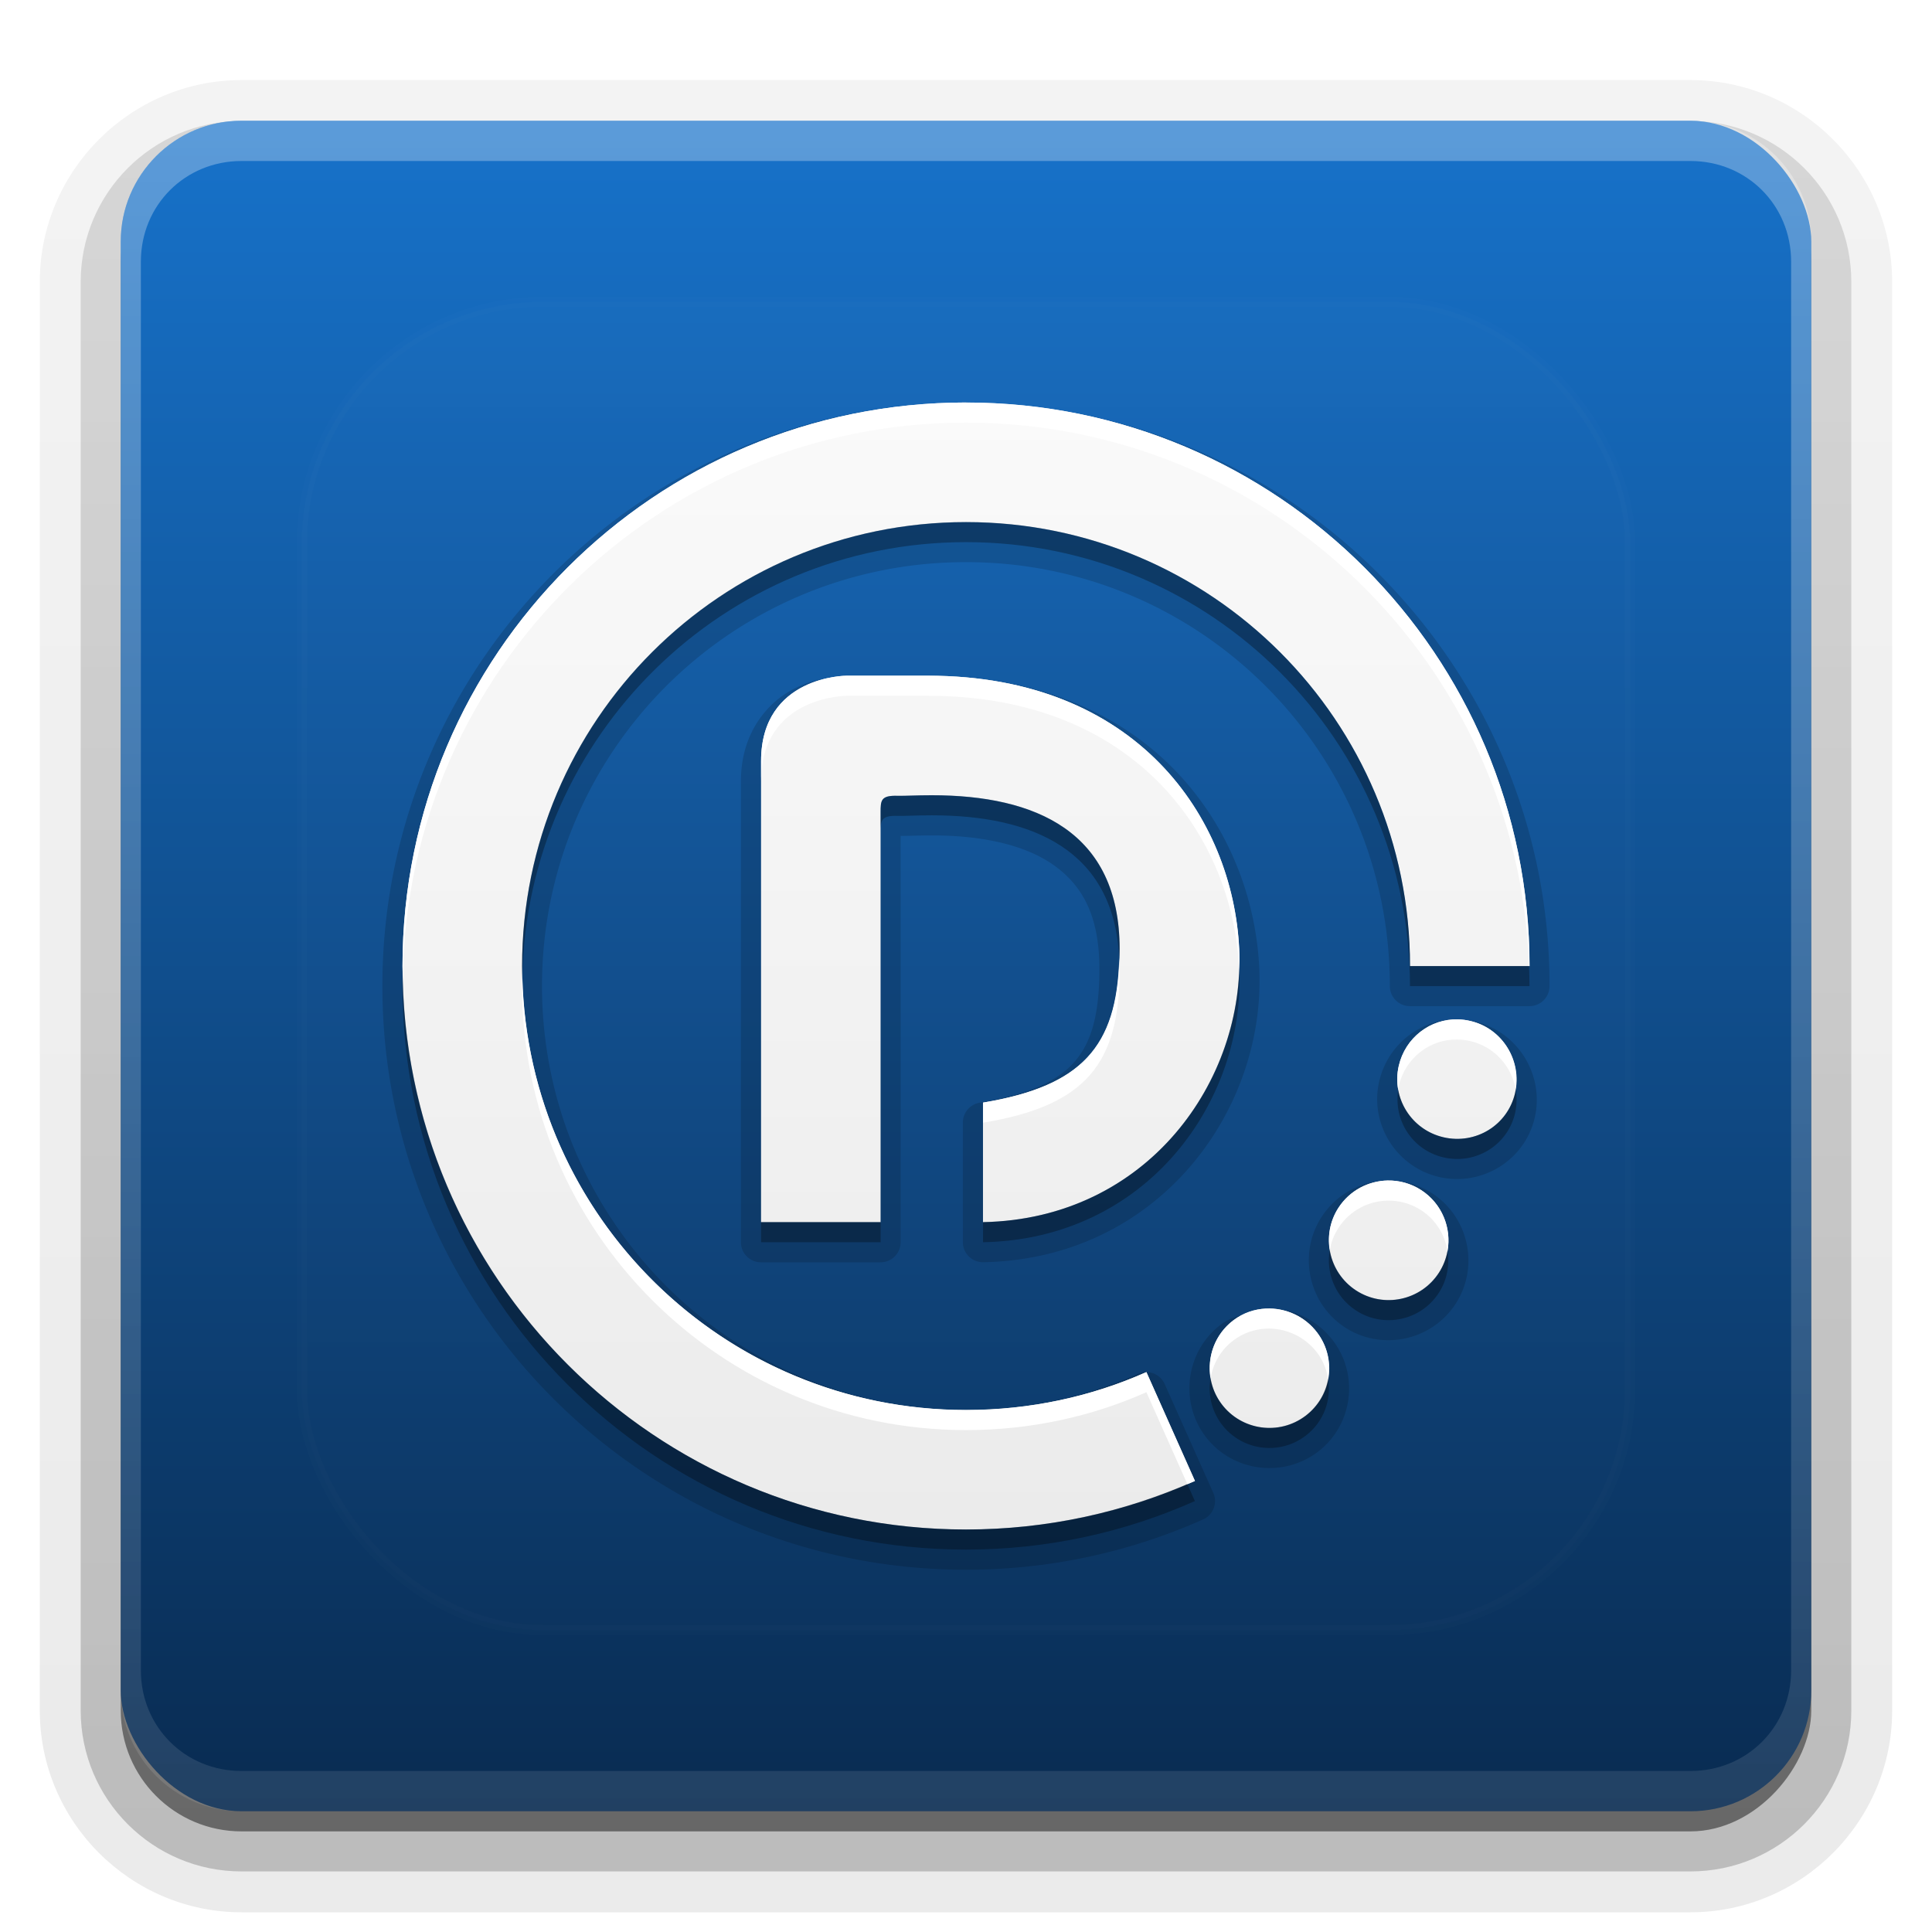 <?xml version="1.0" encoding="UTF-8"?>
<svg id="svg77" width="96" height="96" version="1.1" xmlns="http://www.w3.org/2000/svg" xmlns:cc="http://creativecommons.org/ns#" xmlns:dc="http://purl.org/dc/elements/1.1/" xmlns:rdf="http://www.w3.org/1999/02/22-rdf-syntax-ns#" xmlns:xlink="http://www.w3.org/1999/xlink">
 <defs id="defs2410">
  <filter id="filter3794" x="-.192" y="-.192" width="1.384" height="1.384">
   <feGaussianBlur id="feGaussianBlur3796" stdDeviation="5.28"/>
  </filter>
  <linearGradient id="linearGradient3613" x1="48" x2="48" y1="20.221" y2="138.66" gradientUnits="userSpaceOnUse">
   <stop id="stop3739" stop-color="#fff" offset="0"/>
   <stop id="stop3741" stop-color="#fff" stop-opacity="0" offset="1"/>
  </linearGradient>
  <linearGradient id="buttonGradient" x1="48" x2="48" y1="90" y2="5.988" gradientUnits="userSpaceOnUse">
   <stop id="stop3702" stop-color="#092b51" offset="0"/>
   <stop id="stop3704" stop-color="#1772ca" offset="1"/>
  </linearGradient>
  <linearGradient id="ButtonShadow-0" x1="45.448" x2="45.448" y1="92.54" y2="7.016" gradientTransform="matrix(1.006 0 0 .994 100 0)" gradientUnits="userSpaceOnUse">
   <stop id="stop3750-8" offset="0"/>
   <stop id="stop3752-5" stop-opacity=".588" offset="1"/>
  </linearGradient>
  <linearGradient id="linearGradient3780" x1="32.251" x2="32.251" y1="6.132" y2="90.239" gradientTransform="matrix(1.024 0 0 1.012 -1.143 -98.071)" gradientUnits="userSpaceOnUse" xlink:href="#ButtonShadow-0"/>
  <linearGradient id="linearGradient3721" x1="32.251" x2="32.251" y1="6.132" y2="90.239" gradientTransform="translate(0,-97)" gradientUnits="userSpaceOnUse" xlink:href="#ButtonShadow-0"/>
  <clipPath id="clipPath4355">
   <rect id="rect4357" x="6" y="6" width="84" height="84" rx="6" ry="6" fill="#fff"/>
  </clipPath>
  <linearGradient id="linearGradient4390" x1="48" x2="48" y1="88" y2="-40" gradientTransform="matrix(1,0,0,-1,0,92)" gradientUnits="userSpaceOnUse">
   <stop id="stop4386" stop-color="#fff" offset="0"/>
   <stop id="stop4388" stop-color="#fff" stop-opacity="0" offset="1"/>
  </linearGradient>
 </defs>
 <g id="layer3">
  <g id="g32" fill="url(#linearGradient3780)">
   <path id="path3786" transform="scale(1,-1)" d="m12-95.021c-5.511 0-10.022 4.51-10.022 10.021v71c0 5.511 4.51 10.021 10.021 10.021h72c5.511 0 10.021-4.51 10.021-10.021v-71c0-5.511-4.51-10.021-10.021-10.021h-72z" opacity=".08"/>
   <path id="path3778" transform="scale(1,-1)" d="m12-94.035c-4.972 0-9.035 4.064-9.035 9.035v71c0 4.972 4.064 9.035 9.035 9.035h72c4.972 0 9.035-4.064 9.035-9.035v-71c0-4.972-4.064-9.035-9.035-9.035h-72z" opacity=".1"/>
   <path id="path3770" transform="scale(1,-1)" d="m12-92.99c-4.409 0-7.99 3.581-7.99 7.99v71c0 4.409 3.581 7.99 7.99 7.99h72c4.409 0 7.99-3.581 7.99-7.99v-71c0-4.409-3.581-7.99-7.99-7.99h-72z" opacity=".2"/>
   <rect id="rect3723" transform="scale(1,-1)" x="5" y="-92" width="86" height="85" rx="7" ry="7" opacity=".3"/>
  </g>
  <rect id="rect3716" transform="scale(1,-1)" x="6" y="-91" width="84" height="84" rx="6" ry="6" fill="url(#linearGradient3721)" opacity=".45"/>
 </g>
 <g id="layer1">
  <rect id="button" x="6" y="6" width="84" height="84" rx="6" ry="6" fill="url(#buttonGradient)"/>
  <path id="rect4377" d="m12 6c-3.324 0-6 2.676-6 6v72c0 3.324 2.676 6 6 6h72c3.324 0 6-2.676 6-6v-72c0-3.324-2.676-6-6-6zm0 2h72c2.805 0 5 2.195 5 5v70c0 2.805-2.195 5-5 5h-72c-2.805 0-5-2.195-5-5v-70c0-2.805 2.195-5 5-5z" fill="url(#linearGradient4390)" opacity=".3"/>
 </g>
 <g id="layer5">
  <rect id="rect3171" x="15" y="15" width="66" height="66" rx="12" ry="12" clip-path="url(#clipPath4355)" fill="url(#linearGradient3613)" filter="url(#filter3794)" opacity=".1" stroke="#fff" stroke-linecap="round" stroke-width=".5"/>
 </g>
 <defs id="defs53">
  <linearGradient id="a" x1="8" x2="8" y1="1" y2="15" gradientUnits="userSpaceOnUse">
   <stop id="stop48" stop-color="#fafafa" offset="0"/>
   <stop id="stop50" stop-color="#ebebeb" offset="1"/>
  </linearGradient>
 </defs>
 <g id="g75">
  <path id="path55" transform="matrix(4,0,0,4,16,17)" d="m8 0.75c-4.001 0-7.25 3.249-7.25 7.25 0 4.001 3.249 7.25 7.25 7.25 1.048 0 2.045-0.224 2.945-0.625a0.25 0.25 0 0 0 0.127-0.33l-0.604-1.352a0.25 0.25 0 0 0-0.33-0.127c-0.652 0.29-1.376 0.449-2.139 0.449-2.911 0-5.266-2.355-5.266-5.266 0-2.911 2.355-5.266 5.266-5.266 2.911 0 5.266 2.355 5.266 5.266a0.25 0.25 0 0 0 0.25 0.25h1.484a0.25 0.25 0 0 0 0.25-0.25c0-3.985-3.224-7.22-7.203-7.246a0.25 0.25 0 0 0-0.047-0.004zm-1.51 3.394a0.25 0.25 0 0 0-0.096 0.029c-3.109e-4 1.35e-5 -0.002-1.39e-5 -0.002 0-0.089 0.004-0.257-0.002-0.52 0.129-0.325 0.162-0.668 0.539-0.668 1.152v5.727a0.25 0.25 0 0 0 0.25 0.25h1.484a0.25 0.25 0 0 0 0.25-0.25v-5.047c0.106 4.363e-4 0.218-0.006 0.387-0.006 0.615 0 1.147 0.113 1.506 0.363 0.358 0.25 0.576 0.626 0.576 1.295 0 0.561-0.098 0.914-0.309 1.154-0.211 0.241-0.569 0.406-1.178 0.508a0.25 0.25 0 0 0-0.209 0.248v1.484a0.25 0.25 0 0 0 0.254 0.25c2.184-0.043 3.513-1.893 3.428-3.656-0.042-0.872-0.383-1.778-1.062-2.471-0.68-0.693-1.7-1.16-3.053-1.16h-1.014a0.25 0.25 0 0 0-0.025 0zm7.627 4.268c-0.462-0.011-0.878 0.309-0.984 0.771-0.123 0.531 0.214 1.065 0.744 1.188 0.529 0.122 1.065-0.205 1.188-0.736 0.123-0.532-0.211-1.072-0.744-1.195-0.051-0.012-0.104-0.018-0.156-0.021-0.003-2.437e-4 -0.006-0.002-0.01-0.002a0.25 0.25 0 0 0-0.02-0.002c-0.002-8.24e-5 -0.004 7.05e-5 -0.006 0a0.25 0.25 0 0 0-0.012-0.002zm-0.885 2.002c-0.318 0.006-0.629 0.167-0.814 0.453-0.297 0.457-0.166 1.076 0.291 1.373 0.457 0.297 1.076 0.164 1.373-0.293 0.297-0.457 0.166-1.076-0.291-1.373-0.172-0.112-0.368-0.164-0.559-0.16zm0 0a0.25 0.25 0 0 0-0.049 0.006zm-1.52 1.592a0.25 0.25 0 0 0-0.137 0.049 0.25 0.25 0 0 0-2e-3 2e-3c-0.14 0.028-0.283 0.053-0.404 0.145-0.436 0.328-0.523 0.955-0.195 1.391 0.328 0.436 0.957 0.523 1.393 0.195 0.434-0.327 0.521-0.949 0.193-1.383-0.206-0.273-0.527-0.415-0.848-0.398z" opacity=".15"/>
  <g id="Bevel1"></g>
  <g id="Bevel2"></g>
  <path id="base" transform="translate(16,16) scale(4)" d="m8 1c-3.866 0-7 3.134-7 7s3.134 7 7 7c1.013 0 1.975-0.216 2.844-0.603l-0.603-1.352c-0.684 0.304-1.443 0.471-2.24 0.471-3.046 0-5.515-2.469-5.515-5.515s2.469-5.515 5.515-5.515 5.515 2.469 5.515 5.515h1.485c0-3.866-3.134-7-7-7zm-1.485 3.394s-1.061 0-1.061 1.061v5.727h1.485v-5.091c0-0.147 0.002-0.212 0.212-0.205 0.094 0.002 0.228-7e-3 0.424-7e-3 1.288 0 2.333 0.451 2.333 1.909 0 1.183-0.424 1.697-1.697 1.909v1.485c2.046-0.04 3.261-1.763 3.182-3.394-0.079-1.631-1.273-3.394-3.865-3.394h-1.014zm7.597 4.269c-0.345-0.008-0.655 0.227-0.736 0.577-0.092 0.4 0.157 0.796 0.557 0.888 0.4 0.092 0.796-0.151 0.888-0.55 0.092-0.4-0.157-0.803-0.557-0.895-0.05-0.012-0.103-0.019-0.152-0.02zm-0.875 2.002c-0.238 0.005-0.47 0.123-0.61 0.338-0.223 0.344-0.125 0.804 0.219 1.028 0.344 0.223 0.804 0.125 1.028-0.219 0.223-0.344 0.125-0.804-0.219-1.028-0.129-0.084-0.275-0.122-0.418-0.119zm-1.511 1.591c-0.143 7e-3 -0.282 0.053-0.404 0.146-0.327 0.247-0.393 0.713-0.146 1.041 0.247 0.327 0.713 0.393 1.041 0.146 0.327-0.247 0.393-0.707 0.146-1.034-0.154-0.205-0.398-0.311-0.636-0.298z" fill="url(#a)"/>
  <path id="path65" transform="translate(0,2)" d="m48 23.939c-12.184 0-22.061 9.877-22.061 22.061 0 0.168 0.01 0.333 0.014 0.5 0.267-11.952 10.031-21.561 22.047-21.561 12.184 0 22.061 9.877 22.061 22.061h5.939c0-0.335-0.012-0.668-0.023-1h-5.916c0-12.184-9.877-22.061-22.061-22.061zm-1.697 13.574c-0.786 0-1.321 0.037-1.697 0.027-0.839-0.025-0.848 0.236-0.848 0.822v1c0-0.586 0.008-0.847 0.848-0.822 0.376 0.009 0.911-0.027 1.697-0.027 4.99 0 9.061 1.706 9.31 7.115 0.005-0.164 0.023-0.307 0.023-0.479 0-5.832-4.184-7.637-9.334-7.637zm15.271 8.619c-0.188 6.214-4.955 12.442-12.727 12.594v1c8.182-0.16 13.045-7.054 12.729-13.576-2.84e-4 -0.006-0.002-0.012-0.002-0.018zm-41.561 0.367c-0.003 0.167-0.014 0.332-0.014 0.5 0 15.464 12.536 28 28 28 4.051 0 7.899-0.864 11.375-2.412l-0.377-0.844c-3.378 1.445-7.092 2.256-10.998 2.256-15.296 0-27.719-12.268-27.986-27.5zm55.295 5.604c-0.011 0.069-0.009 0.138-0.025 0.207-0.369 1.598-1.955 2.57-3.553 2.201-1.189-0.275-2.043-1.226-2.252-2.352-0.244 1.528 0.721 2.998 2.252 3.352 1.598 0.369 3.184-0.603 3.553-2.201 0.094-0.409 0.097-0.817 0.025-1.207zm-37.49 6.623v1h5.939v-1h-5.939zm28.258 1.371c-0.206 1.143 0.272 2.352 1.307 3.023 1.375 0.893 3.216 0.5 4.109-0.875 0.417-0.643 0.545-1.386 0.432-2.088-0.068 0.377-0.21 0.747-0.432 1.088-0.893 1.375-2.734 1.768-4.109 0.875-0.733-0.476-1.178-1.223-1.307-2.023zm-5.922 6.367c-0.138 0.784 0.031 1.618 0.547 2.303 0.987 1.31 2.852 1.571 4.162 0.584 0.915-0.689 1.304-1.793 1.127-2.844-0.126 0.708-0.503 1.373-1.127 1.844-1.31 0.987-3.175 0.726-4.162-0.584-0.299-0.397-0.471-0.844-0.547-1.303z" opacity=".3" stroke-width="4"/>
  <path id="path70" transform="translate(0,2)" d="m48 18c-15.464 0-28 12.536-28 28 0 0.168 0.011 0.333 0.014 0.5 0.268-15.232 12.69-27.5 27.986-27.5 15.129 0 27.449 12 27.977 27h0.023c0-15.464-12.536-28-28-28zm-5.939 13.574v0.002s-4.242-2.13e-4 -4.242 4.242v1c0-4.242 4.242-4.242 4.242-4.242v-0.002h4.057c10.358 0 15.133 7.041 15.457 13.559 0.01-0.328 0.018-0.655 0.002-0.982-0.316-6.523-5.091-13.576-15.459-13.576h-4.057zm13.553 14.055c-0.121 4.375-1.859 6.34-6.766 7.158v1c5.091-0.848 6.789-2.906 6.789-7.637 0-0.182-0.015-0.348-0.023-0.521zm-29.66 0.871c-0.004 0.167-0.014 0.332-0.014 0.5 0 12.184 9.877 22.061 22.061 22.061 3.188 0 6.226-0.666 8.963-1.883l2.035 4.566c0.125-0.053 0.253-0.101 0.377-0.156l-2.412-5.41c-2.737 1.217-5.774 1.883-8.963 1.883-12.016 0-21.78-9.609-22.047-21.561zm46.494 2.15c-1.381-0.033-2.621 0.91-2.943 2.309-0.094 0.409-0.097 0.814-0.025 1.201 0.011-0.067 0.01-0.134 0.025-0.201 0.323-1.398 1.562-2.341 2.943-2.309v0.002c0.197 0.005 0.41 0.031 0.609 0.078 1.189 0.275 2.043 1.239 2.252 2.373 0.241-1.528-0.723-3.02-2.252-3.373-0.2-0.047-0.412-0.073-0.609-0.078v-0.002zm-3.5 8.008c-0.953 0.019-1.881 0.494-2.439 1.353-0.417 0.643-0.545 1.384-0.432 2.086 0.068-0.377 0.21-0.745 0.432-1.086 0.558-0.86 1.486-1.335 2.439-1.353 0.572-0.01 1.154 0.143 1.67 0.479 0.733 0.476 1.178 1.221 1.307 2.022 0.206-1.143-0.272-2.349-1.307-3.022-0.516-0.335-1.098-0.489-1.67-0.479zm-6.047 6.363c-0.571 0.028-1.126 0.214-1.617 0.584-0.913 0.688-1.303 1.803-1.129 2.859 0.126-0.715 0.504-1.388 1.129-1.859 0.491-0.37 1.046-0.556 1.617-0.584 0.952-0.049 1.93 0.375 2.547 1.193 0.298 0.395 0.467 0.84 0.543 1.293 0.139-0.778-0.026-1.607-0.543-2.293-0.617-0.819-1.595-1.243-2.547-1.193z" fill="#fff" stroke-width="4"/>
 </g>
</svg>
